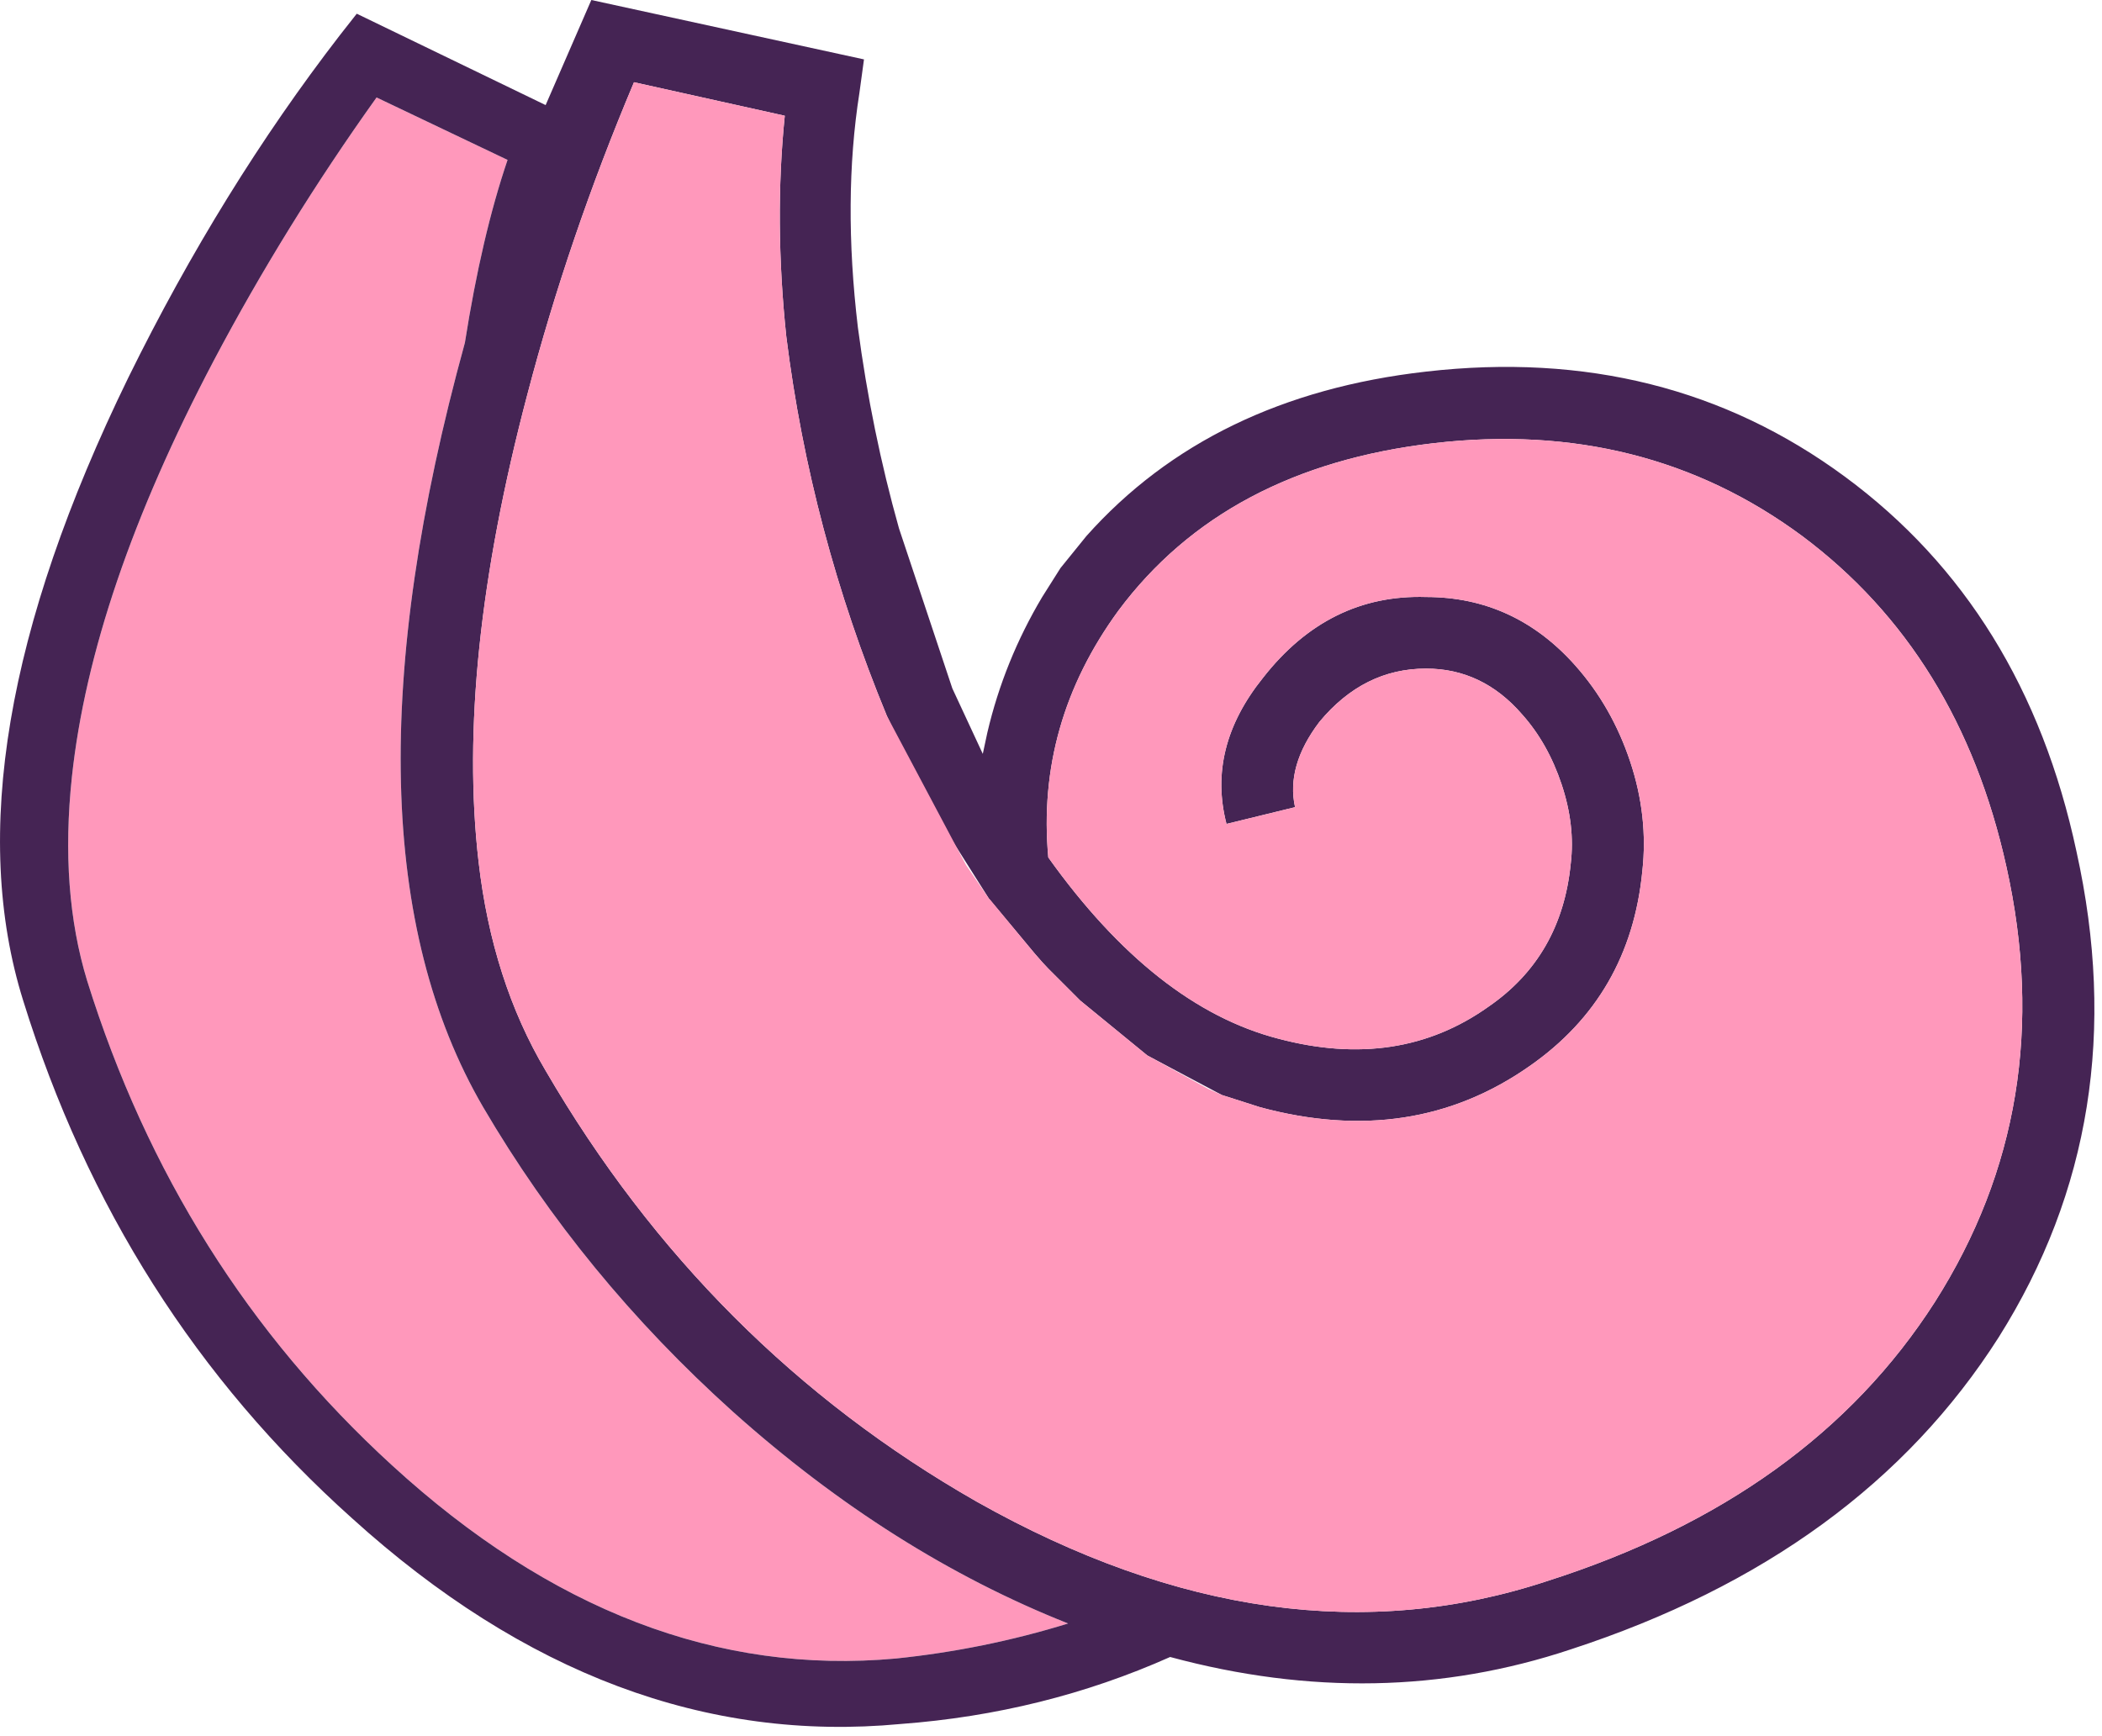 <?xml version="1.0"?>
<!DOCTYPE svg PUBLIC "-//W3C//DTD SVG 1.1//EN" "http://www.w3.org/Graphics/SVG/1.1/DTD/svg11.dtd">
<svg version='1.1' width='69px' height='57px' xmlns='http://www.w3.org/2000/svg' xmlns:xlink='http://www.w3.org/1999/xlink'>
	<g transform="translate(0.011,-0)">
		<path d="M 12.35 3.2 L 16.65 5.25 Q 15.8 7.75 15.25 11.25 Q 10.75 27.6 15.85 36.35 Q 19.1 41.9 24.05 46.35 Q 29.25 51 35.05 53.3 Q 32.3 54.15 29.4 54.45 Q 20.65 55.25 12.85 48.1 Q 5.8 41.65 2.85 32.2 Q 1.95 29.25 2.35 25.5 Q 3 19.45 7 11.85 Q 9.35 7.4 12.35 3.2 Z" fill="#FF98BB"/>
		<path d="M 15.25 11.25 Q 15.8 7.75 16.65 5.25 L 12.35 3.2 Q 9.35 7.4 7 11.85 Q 3 19.45 2.35 25.5 Q 1.95 29.25 2.85 32.2 Q 5.8 41.65 12.85 48.1 Q 20.65 55.25 29.4 54.45 Q 32.3 54.15 35.05 53.3 Q 29.25 51 24.05 46.35 Q 19.1 41.9 15.85 36.35 Q 10.75 27.6 15.25 11.25 Z M 59.15 17.6 Q 53.95 13.75 47.05 14.55 Q 40.2 15.35 36.7 20.05 Q 34 23.75 34.4 28.15 Q 37.9 33.05 41.95 34.1 Q 45.9 35.15 48.85 33.05 Q 51.25 31.4 51.55 28.35 Q 51.7 27.1 51.25 25.75 Q 50.8 24.4 49.95 23.45 Q 48.65 21.95 46.8 21.95 Q 44.75 21.95 43.3 23.7 Q 42.2 25.15 42.5 26.5 L 40.25 27.05 Q 39.6 24.55 41.45 22.25 Q 43.6 19.5 46.8 19.6 Q 49.7 19.6 51.7 21.85 Q 52.9 23.2 53.5 25 Q 54.1 26.8 53.9 28.6 Q 53.5 32.7 50.2 35 Q 46.35 37.7 41.35 36.35 L 40.1 35.95 L 37.65 34.65 L 35.45 32.85 L 34.4 31.8 Q 34.25 31.65 33.95 31.3 L 32.45 29.5 L 30.4 26.25 L 29.1 23.5 Q 26.6 17.45 25.8 11.05 Q 25.4 7.25 25.75 3.8 L 20.8 2.7 Q 18.65 7.8 17.3 12.95 Q 14.95 21.85 15.7 28.3 Q 16.15 32.2 17.9 35.15 Q 23.2 44.25 32.05 49.3 Q 41.9 54.85 50.8 51.9 Q 59.4 49.15 63.5 42.75 Q 67.6 36.3 65.85 28.45 Q 64.3 21.45 59.15 17.6 Z M 46.8 12.2 Q 54.65 11.3 60.55 15.65 Q 66.45 20 68.15 27.95 Q 70.1 36.75 65.6 43.9 Q 61.05 51.05 51.55 54.15 Q 45.25 56.25 38.4 54.4 Q 34.25 56.25 29.55 56.6 Q 20 57.5 11.55 49.85 Q 3.9 43 0.75 32.85 Q -1.8 24.7 4.2 12.4 Q 7.25 6.2 11.15 1.15 L 11.7 0.45 L 17.9 3.45 L 19.4 0 L 28.35 1.95 L 28.2 3.05 Q 27.65 6.55 28.15 10.75 Q 28.6 14.15 29.5 17.35 L 31.25 22.6 L 32.25 24.75 L 32.4 24.05 Q 32.95 21.7 34.2 19.6 L 34.8 18.65 L 35.65 17.6 Q 39.75 13 46.8 12.2 Z" fill="#452454"/>
		<path d="M 47.05 14.55 Q 53.95 13.75 59.15 17.6 Q 64.3 21.45 65.85 28.45 Q 67.6 36.3 63.5 42.75 Q 59.4 49.15 50.8 51.9 Q 41.9 54.85 32.05 49.3 Q 23.2 44.25 17.9 35.15 Q 16.15 32.2 15.7 28.3 Q 14.95 21.85 17.3 12.95 Q 18.65 7.8 20.8 2.7 L 25.75 3.8 Q 25.4 7.25 25.8 11.05 Q 26.6 17.45 29.1 23.5 L 31.7 28.4 L 32.45 29.5 L 32.5 29.55 L 33.95 31.3 Q 34.25 31.65 34.4 31.8 L 35.45 32.85 L 37.65 34.65 L 39.65 35.75 L 40.1 35.95 L 41.35 36.35 Q 46.35 37.7 50.2 35 Q 53.5 32.7 53.9 28.6 Q 54.1 26.8 53.5 25 Q 52.9 23.2 51.7 21.85 Q 49.7 19.6 46.8 19.6 Q 43.6 19.5 41.45 22.25 Q 39.6 24.55 40.25 27.05 L 42.5 26.5 Q 42.2 25.15 43.3 23.7 Q 44.75 21.95 46.8 21.95 Q 48.65 21.95 49.95 23.45 Q 50.8 24.4 51.25 25.75 Q 51.7 27.1 51.55 28.35 Q 51.25 31.4 48.85 33.05 Q 45.9 35.15 41.95 34.1 Q 37.9 33.05 34.4 28.15 Q 34 23.75 36.7 20.05 Q 40.2 15.35 47.05 14.55 Z" fill="#FF98BB"/>
	</g>
</svg>
